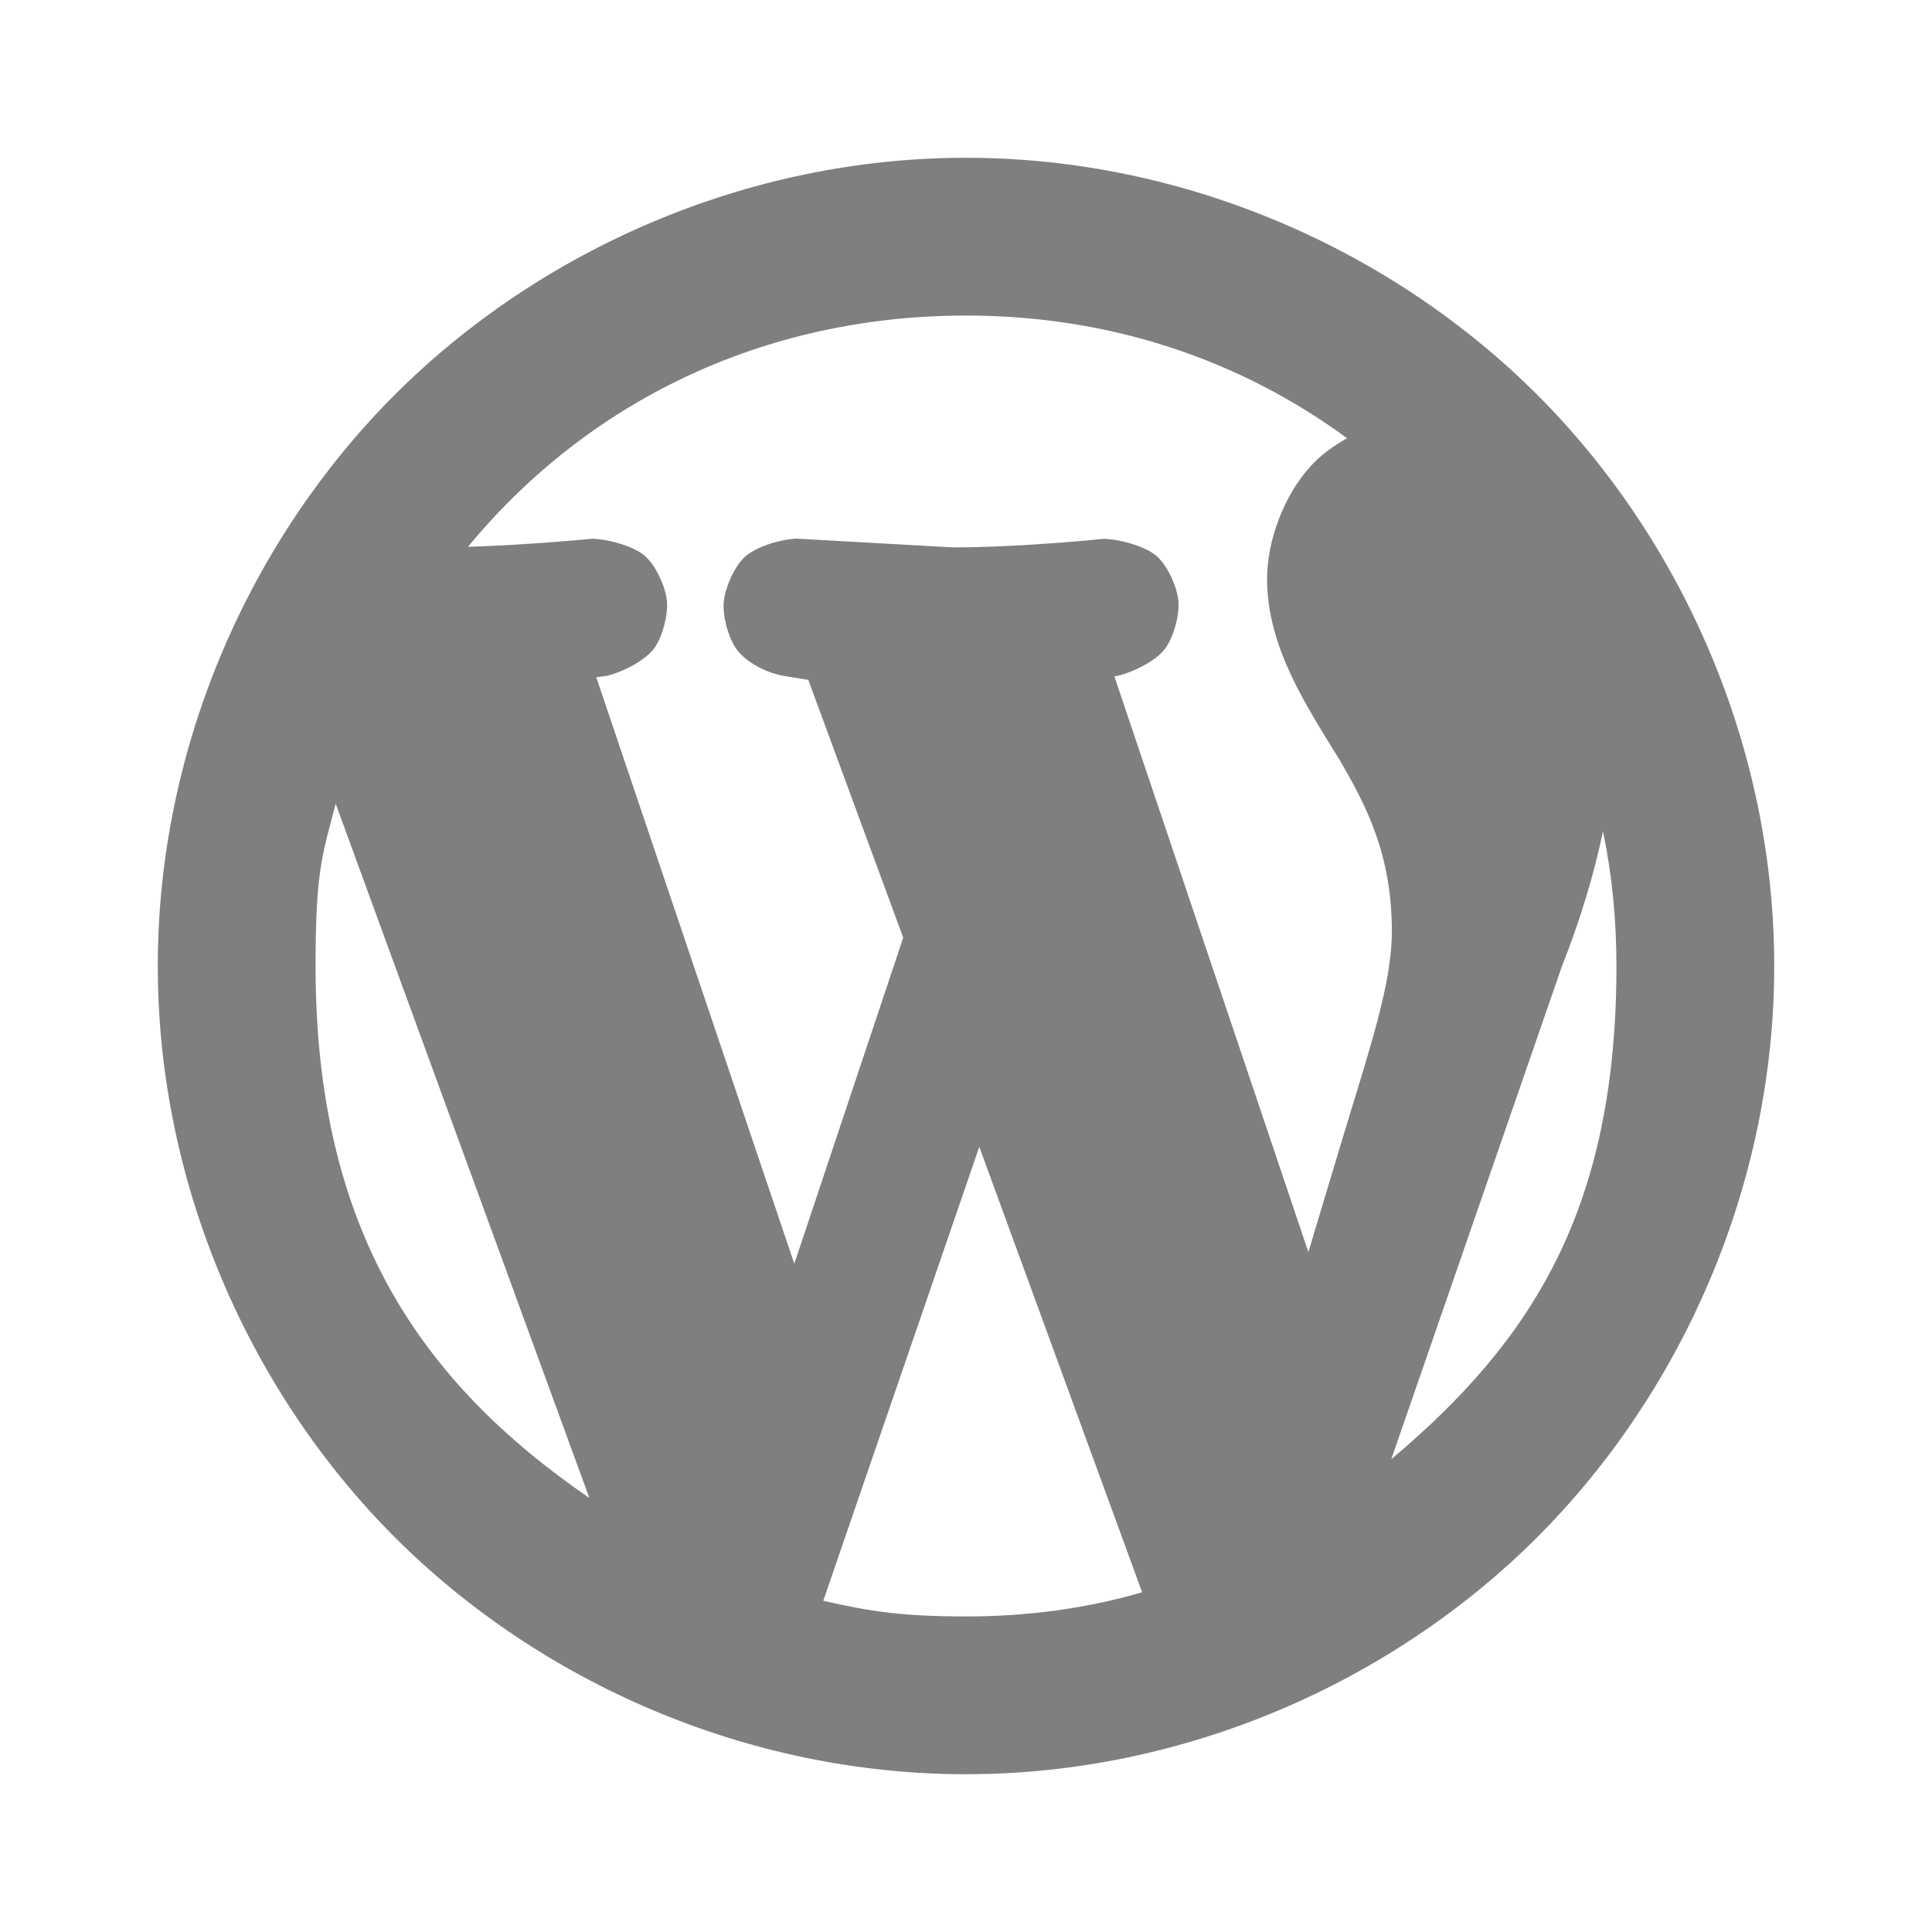 <svg viewBox="0 0 24 24" xmlns="http://www.w3.org/2000/svg"><path fill="rgb(127, 127, 127)" d="m1.96 12c0-2.732 1.154-5.306 2.944-7.096s4.364-2.944 7.096-2.944 5.306 1.154 7.096 2.944 2.944 4.364 2.944 7.096-1.154 5.306-2.944 7.096-4.364 2.944-7.096 2.944-5.306-1.154-7.096-2.944-2.944-4.364-2.944-7.096zm5.361 6.608-3.151-8.624c-.167.643-.25.832-.25 2.016 0 3.261 1.29 5.159 3.401 6.608zm12.592-8.281c-.11.523-.276 1.086-.514 1.687l-2.116 6.113c1.744-1.468 2.797-3.099 2.797-6.127 0-.583-.056-1.14-.167-1.673zm-9.686 9.558c.571.131.97.195 1.773.195.773 0 1.492-.099 2.188-.3l-2.023-5.534zm6.424-10.429c-.423-.688-.911-1.415-.911-2.266 0-.487.22-1.046.535-1.392.121-.135.28-.255.459-.354-1.329-.975-2.939-1.524-4.734-1.524-2.529 0-4.708 1.079-6.187 2.873.769-.024 1.551-.101 1.551-.101.226.011.533.103.662.227.133.128.245.384.259.549s-.05.435-.158.585c-.105.144-.371.289-.59.343l-.13.017 2.46 7.286 1.353-4.051-1.179-3.202-.322-.053c-.227-.044-.461-.179-.568-.326-.108-.148-.174-.418-.161-.583s.118-.421.248-.552c.128-.129.424-.228.655-.241l1.941.109c.871 0 1.881-.107 1.881-.107.226.01.537.102.666.226.134.128.245.386.258.553.013.165-.055.436-.166.586-.106.143-.373.286-.593.338l-.037.006 2.41 7.152.408-1.358c.363-1.198.629-1.977.629-2.626 0-.955-.316-1.555-.639-2.114z" stroke-linejoin="round"/></svg>